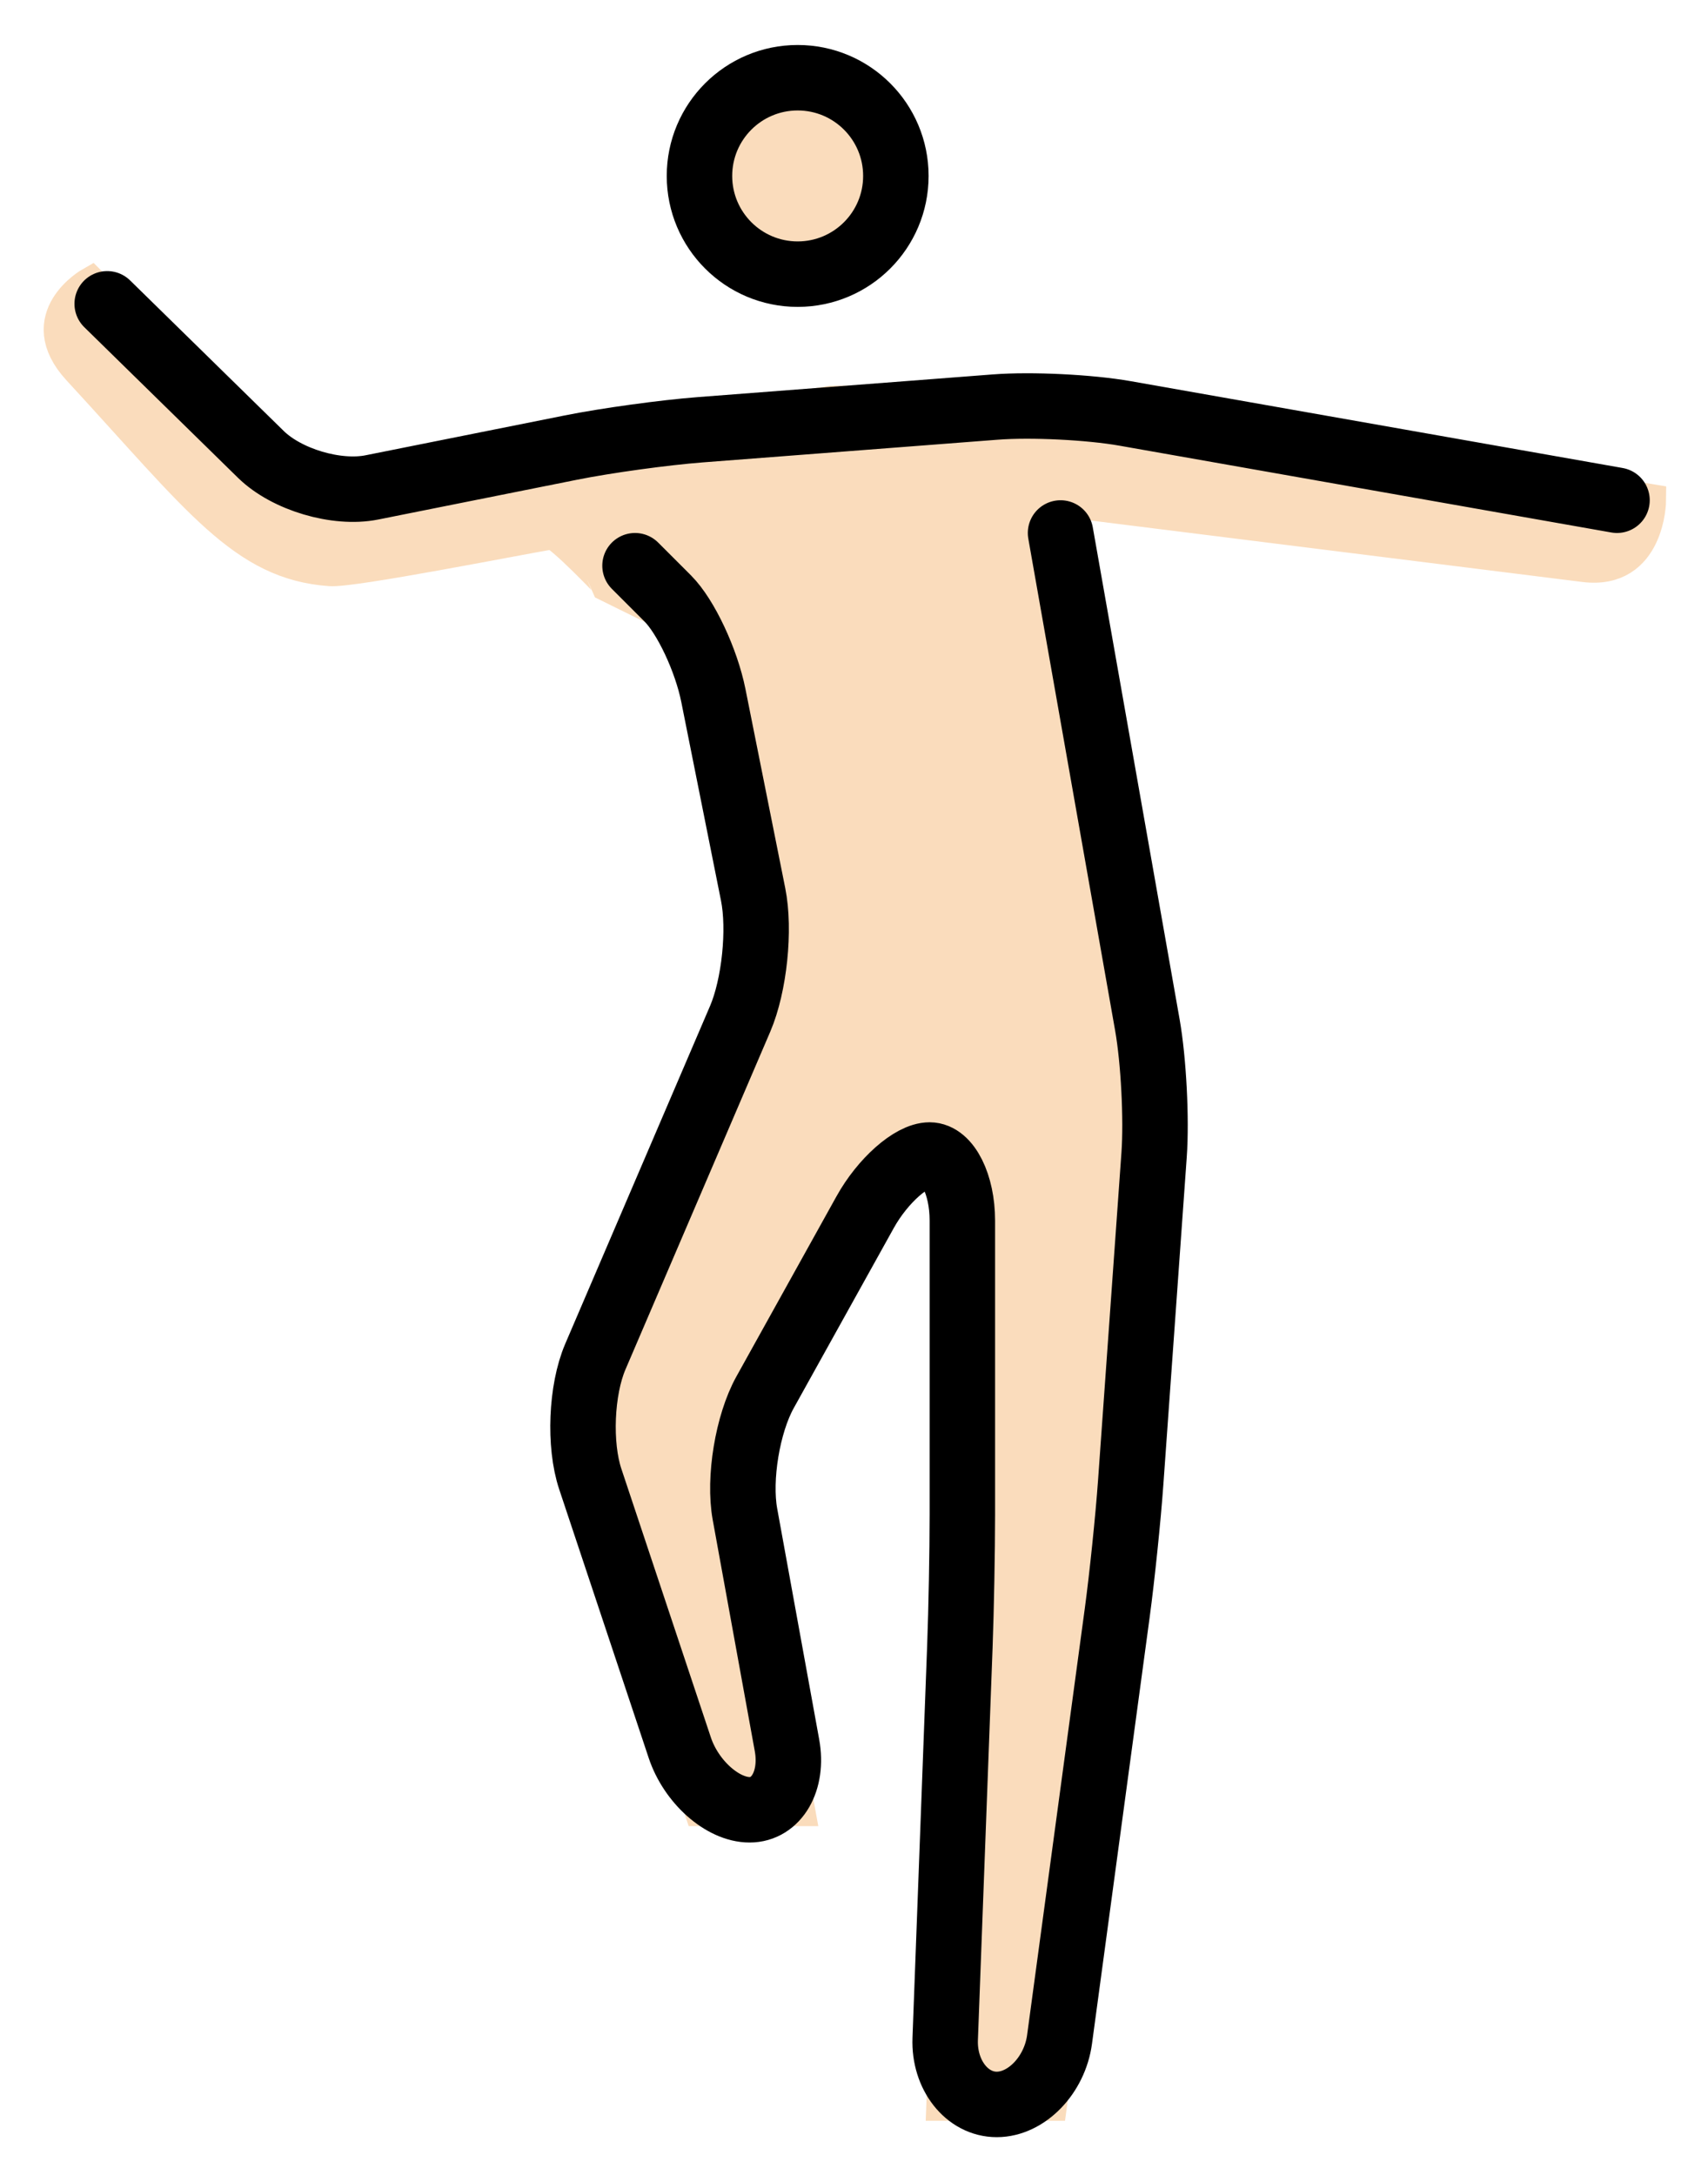 <svg xmlns="http://www.w3.org/2000/svg" role="img" viewBox="9.60 2.72 52.18 66.43"><title>1F57A-1F3FB.svg</title><g fill="#fadcbc" stroke="#fadcbc"><circle cx="33.969" cy="8.094" r="3"/><path d="M42 18L45 36l-1 14-2.3 17h-3.3L39 51V38h-2l-5 9 2 11h-3l-4-12 6-14-2-10-2.723-1.343S26.679 18.963 26.459 19c-1.135.191-6.081 1.174-6.771 1.125-2.656-.188-4-2.125-7.688-6.125-1.463-1.586.375-2.626.375-2.626L19 18l10-2 6-1h6l7 1 12 2s-.016 2.248-2 2l-16-2z"/></g><g fill="none" stroke="#000" stroke-miterlimit="10" stroke-width="2"><circle cx="33.969" cy="8.094" r="3"/><path stroke-linecap="round" stroke-linejoin="round" d="M12.875 12l4.696 4.601c.786.769 2.312 1.223 3.39 1.007l6.078-1.216c1.078-.216 2.858-.461 3.955-.545l9.012-.693c1.097-.085 2.881.003 3.964.194L59 18m-30 2l1 1c.55.55 1.176 1.882 1.393 2.961l1.215 6.078c.217 1.078.038 2.788-.395 3.799l-4.426 10.324c-.433 1.011-.502 2.691-.154 3.735l2.734 8.205C30.715 57.147 31.675 58 32.5 58c.825 0 1.339-.886 1.143-1.968l-1.285-7.064c-.196-1.082.08-2.755.613-3.716l3.058-5.504C36.562 38.787 37.449 38 38 38c.55 0 1 .9 1 2v9c0 1.1-.034 2.899-.075 3.999l-.449 12.002c-.041 1.1.667 1.999 1.575 1.999.907 0 1.77-.892 1.918-1.982l1.763-13.035c.147-1.091.333-2.88.411-3.978l.715-10.01c.078-1.098-.014-2.882-.205-3.965L42 19"/></g></svg>